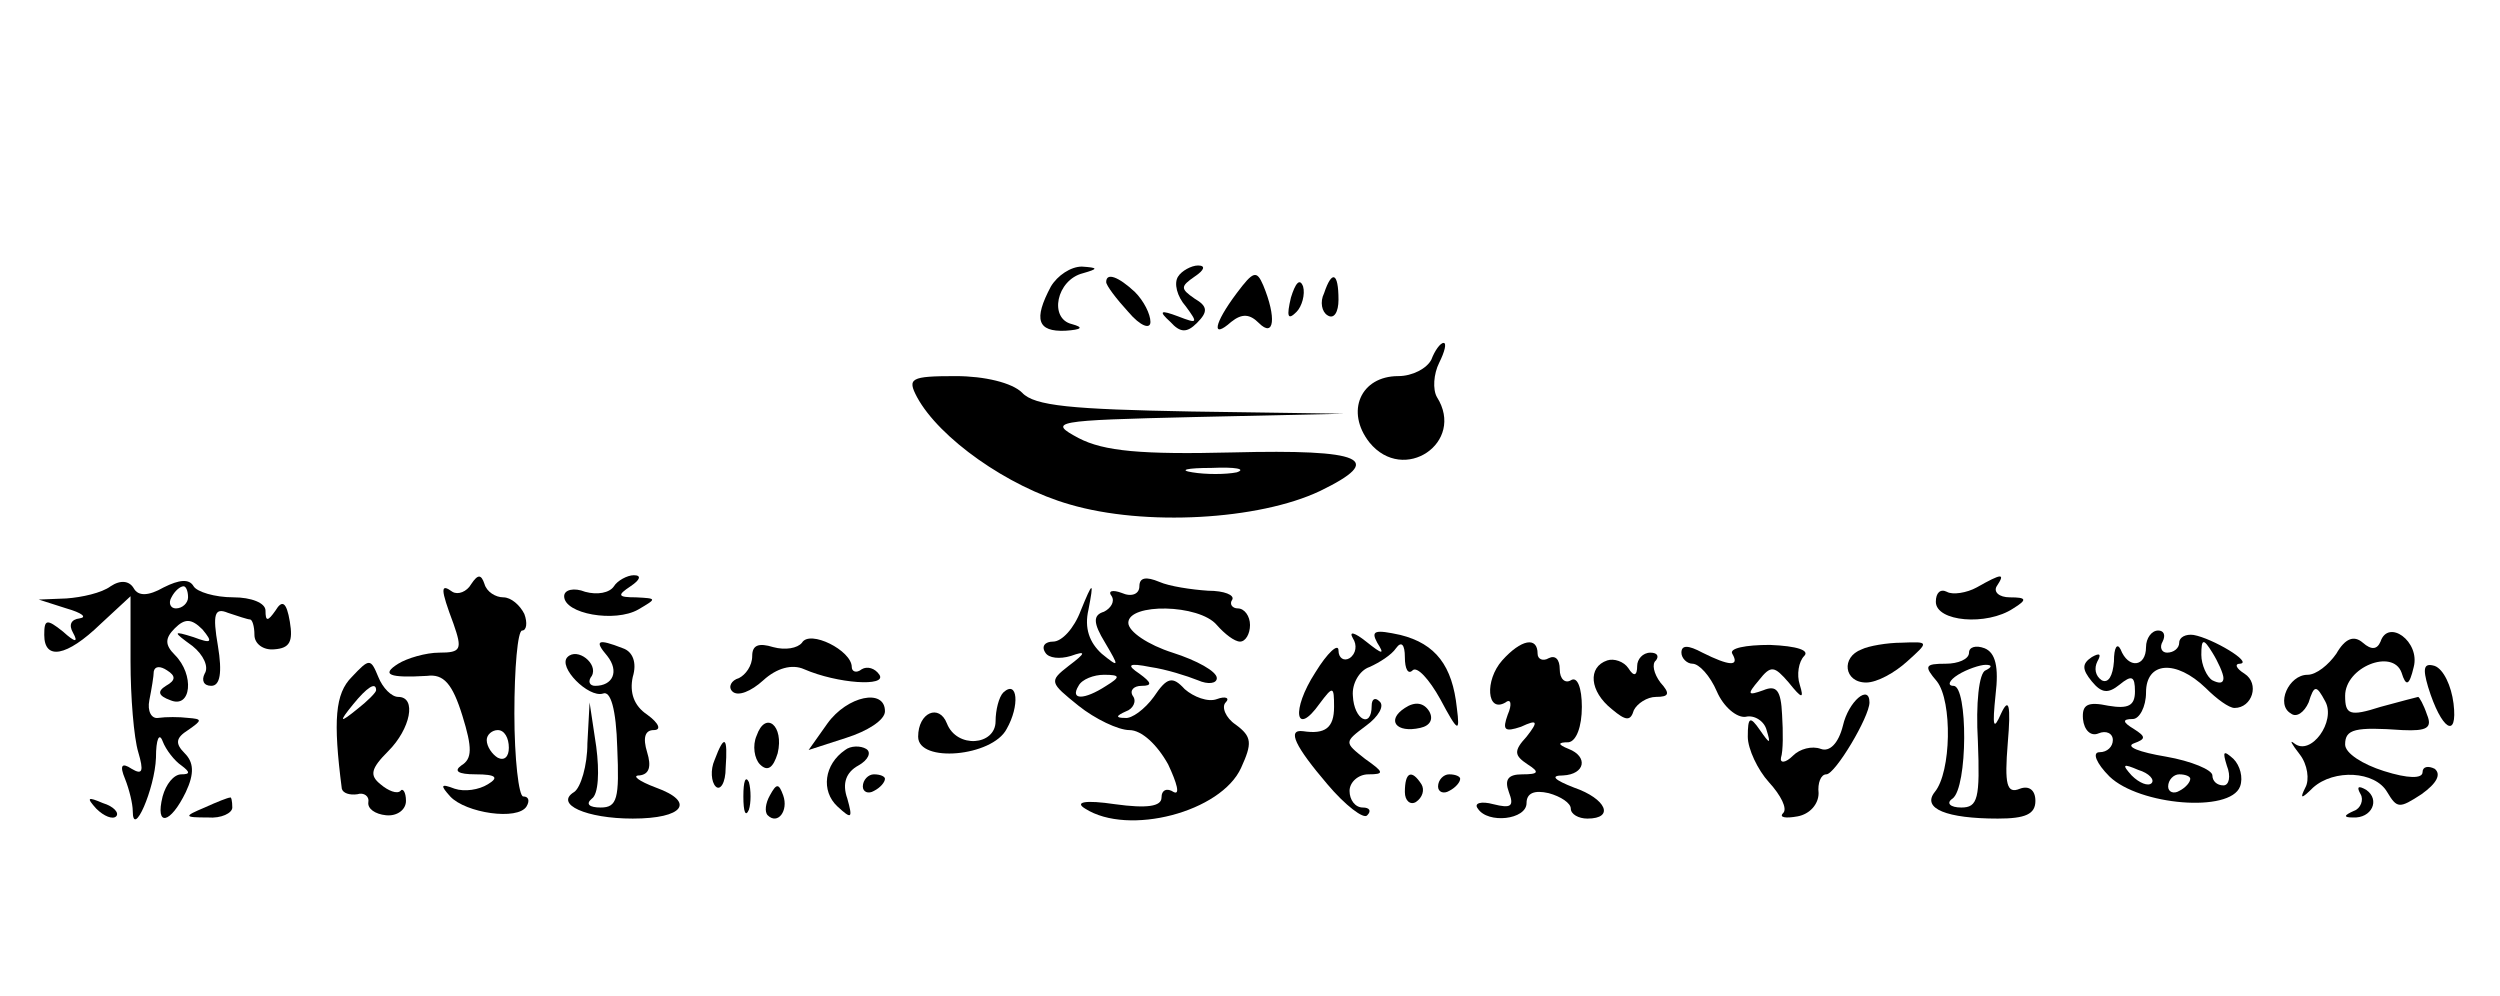 <?xml version="1.0" standalone="no"?>
<!DOCTYPE svg PUBLIC "-//W3C//DTD SVG 20010904//EN"
 "http://www.w3.org/TR/2001/REC-SVG-20010904/DTD/svg10.dtd">
<svg version="1.0" xmlns="http://www.w3.org/2000/svg"
 width="226pt" height="90pt" viewBox="0 0 226 90"
 preserveAspectRatio="xMidYMid meet">

<g transform="translate(0,90) scale(0.1,-0.1)"
fill="#000000" stroke="none">
<path d="M950 641 c-16 -30 -12 -41 13 -40 15 1 17 3 6 6 -21 5 -14 40 10 46
14 4 14 5 -1 6 -10 0 -22 -8 -28 -18z"/>
<path d="M1065 650 c-4 -6 -1 -18 7 -27 11 -15 11 -16 -7 -9 -16 6 -18 5 -7
-5 9 -10 15 -10 24 -1 10 10 10 15 -2 22 -13 9 -13 11 0 20 9 6 10 10 3 10 -6
0 -15 -5 -18 -10z"/>
<path d="M1118 635 c-21 -28 -23 -42 -5 -26 10 8 17 7 25 -1 14 -14 16 5 4 34
-6 14 -9 13 -24 -7z"/>
<path d="M1000 645 c0 -3 9 -15 20 -27 11 -13 20 -16 20 -9 0 7 -6 19 -14 27
-15 14 -26 18 -26 9z"/>
<path d="M1167 631 c-4 -17 -3 -21 5 -13 5 5 8 16 6 23 -3 8 -7 3 -11 -10z"/>
<path d="M1197 635 c-4 -8 -2 -17 3 -20 6 -4 10 3 10 14 0 25 -6 27 -13 6z"/>
<path d="M1294 575 c-4 -8 -17 -15 -30 -15 -34 0 -48 -32 -26 -60 31 -38 87 0
61 41 -4 7 -3 21 2 31 5 10 7 18 4 18 -3 0 -8 -7 -11 -15z"/>
<path d="M829 541 c20 -37 82 -81 138 -97 68 -20 171 -14 226 12 60 29 40 38
-79 35 -82 -2 -116 1 -139 13 -28 15 -23 16 105 19 l135 3 -138 2 c-108 2
-142 5 -153 17 -9 9 -34 15 -60 15 -41 0 -44 -2 -35 -19z m289 -68 c-10 -2
-28 -2 -40 0 -13 2 -5 4 17 4 22 1 32 -1 23 -4z"/>
<path d="M100 370 c-8 -6 -26 -10 -40 -11 l-25 -1 25 -8 c14 -4 19 -8 12 -9
-8 -1 -10 -6 -6 -13 5 -9 2 -9 -9 1 -15 12 -17 11 -17 -3 0 -23 20 -20 51 10
l27 25 0 -59 c0 -32 3 -69 7 -82 5 -17 4 -21 -6 -15 -9 6 -11 3 -6 -9 4 -10 7
-23 7 -29 0 -26 20 20 21 48 0 17 3 23 6 15 3 -8 11 -18 17 -22 8 -6 8 -8 0
-8 -7 0 -14 -9 -17 -20 -7 -28 7 -25 21 4 8 17 7 27 -1 35 -9 9 -8 14 3 21 13
9 13 10 0 11 -8 1 -20 1 -27 0 -6 -1 -10 6 -8 16 2 10 4 22 4 26 1 5 6 5 12 1
8 -5 8 -9 -1 -14 -8 -5 -7 -9 4 -13 19 -8 22 23 4 41 -9 9 -9 15 0 24 9 9 15
9 25 -1 10 -12 8 -13 -8 -7 -19 6 -19 5 -1 -8 10 -8 15 -19 11 -25 -3 -6 -1
-11 6 -11 8 0 10 12 6 36 -5 29 -3 35 9 30 9 -3 18 -6 20 -6 2 0 4 -6 4 -14 0
-8 8 -14 18 -13 14 1 17 7 14 25 -3 18 -7 20 -13 10 -7 -10 -9 -10 -9 0 0 7
-13 12 -29 12 -17 0 -33 5 -36 10 -4 7 -13 6 -27 -1 -14 -8 -23 -8 -27 -1 -4
7 -12 8 -21 2z m70 -10 c0 -5 -5 -10 -11 -10 -5 0 -7 5 -4 10 3 6 8 10 11 10
2 0 4 -4 4 -10z"/>
<path d="M426 372 c-4 -7 -12 -10 -17 -7 -11 8 -11 3 1 -29 8 -23 7 -26 -13
-26 -12 0 -29 -5 -37 -10 -16 -10 -8 -13 26 -11 15 2 23 -7 32 -36 9 -29 9
-39 -1 -45 -7 -5 -3 -8 13 -8 19 0 21 -3 11 -9 -8 -5 -21 -7 -30 -4 -13 5 -13
3 -4 -7 14 -15 61 -22 69 -9 3 5 2 9 -3 9 -4 0 -8 34 -8 75 0 41 3 75 7 75 4
0 5 7 2 15 -4 8 -12 15 -19 15 -7 0 -15 5 -17 12 -3 9 -6 9 -12 0z m34 -148
c0 -8 -4 -12 -10 -9 -5 3 -10 10 -10 16 0 5 5 9 10 9 6 0 10 -7 10 -16z"/>
<path d="M555 370 c-4 -6 -15 -8 -26 -5 -10 4 -19 2 -19 -4 0 -16 46 -24 67
-12 17 10 17 10 -2 11 -17 0 -17 2 -5 10 9 6 10 10 3 10 -6 0 -15 -5 -18 -10z"/>
<path d="M1030 370 c0 -7 -7 -10 -16 -6 -8 3 -13 2 -9 -3 3 -5 -1 -11 -7 -14
-10 -3 -10 -10 1 -28 13 -22 13 -23 -3 -10 -11 10 -16 23 -12 40 5 26 4 26 -7
-1 -6 -16 -17 -28 -25 -28 -7 0 -11 -4 -7 -10 3 -5 13 -6 23 -3 14 5 14 3 -2
-9 -18 -14 -17 -15 9 -36 15 -12 36 -22 46 -22 11 0 25 -13 35 -31 8 -17 11
-28 5 -25 -6 4 -11 2 -11 -5 0 -8 -13 -10 -42 -6 -27 4 -37 2 -27 -4 39 -25
123 -3 141 37 10 22 10 28 -5 39 -9 6 -13 16 -9 20 4 4 0 6 -8 3 -8 -3 -21 2
-29 9 -11 12 -16 11 -28 -7 -8 -11 -20 -20 -26 -19 -9 0 -8 2 1 6 6 2 10 9 6
14 -3 5 1 9 8 9 10 0 9 3 -2 11 -12 8 -10 10 10 6 14 -2 33 -8 43 -12 9 -4 17
-3 17 2 0 6 -18 16 -40 23 -22 7 -40 19 -40 27 0 18 64 17 80 -2 7 -8 16 -15
21 -15 5 0 9 7 9 15 0 8 -5 15 -11 15 -5 0 -8 4 -5 8 2 4 -7 8 -22 8 -15 1
-35 4 -44 8 -12 5 -18 4 -18 -4z m-30 -90 c-20 -13 -33 -13 -25 0 3 6 14 10
23 10 15 0 15 -2 2 -10z"/>
<path d="M1787 369 c-9 -5 -22 -7 -27 -4 -6 3 -10 -1 -10 -9 0 -18 46 -22 70
-6 13 8 12 10 -3 10 -10 0 -15 5 -12 10 8 12 5 12 -18 -1z"/>
<path d="M725 319 c-4 -5 -15 -7 -26 -4 -13 4 -19 2 -19 -8 0 -9 -6 -17 -12
-20 -7 -2 -10 -8 -6 -12 5 -5 17 0 28 10 12 11 26 15 37 10 30 -13 75 -16 68
-5 -4 6 -11 8 -16 5 -5 -4 -9 -2 -9 2 0 15 -38 34 -45 22z"/>
<path d="M1223 323 c4 -6 3 -14 -3 -18 -5 -3 -10 0 -10 7 0 7 -10 -2 -21 -20
-22 -34 -18 -59 4 -28 12 16 13 16 13 -3 0 -19 -8 -25 -28 -22 -15 2 -7 -14
22 -48 16 -19 33 -32 36 -28 4 4 2 7 -4 7 -7 0 -12 7 -12 15 0 8 8 15 17 15
15 0 14 2 -3 14 -19 15 -19 15 1 30 11 8 17 18 12 22 -4 4 -7 2 -7 -4 0 -21
-16 -13 -17 9 -1 11 6 23 15 26 9 4 20 11 24 17 5 7 8 3 8 -8 0 -11 3 -16 7
-12 4 4 15 -8 25 -26 16 -30 18 -31 15 -8 -4 38 -19 58 -51 66 -23 5 -27 4
-21 -7 7 -11 5 -11 -10 1 -10 8 -16 10 -12 3z"/>
<path d="M1940 315 c0 -18 -16 -20 -23 -2 -3 6 -6 2 -6 -11 -1 -13 -5 -20 -11
-17 -6 4 -7 11 -4 17 4 7 2 8 -5 4 -9 -6 -9 -11 0 -22 9 -11 15 -11 25 -3 11
9 14 8 14 -6 0 -13 -6 -16 -24 -13 -19 4 -24 1 -23 -12 1 -10 7 -16 14 -13 7
3 13 0 13 -6 0 -6 -5 -11 -12 -11 -7 0 -3 -10 9 -22 27 -26 109 -33 118 -9 3
8 0 19 -6 25 -9 8 -10 7 -6 -6 4 -10 2 -18 -3 -18 -6 0 -10 4 -10 9 0 5 -19
13 -42 17 -24 4 -37 9 -29 12 11 4 11 6 0 13 -10 6 -11 9 -1 9 6 0 12 11 12
24 0 28 27 30 54 4 10 -10 21 -18 26 -18 16 0 23 22 9 31 -8 5 -9 9 -4 9 12 1
-25 23 -42 26 -7 1 -13 -2 -13 -7 0 -5 -5 -9 -11 -9 -5 0 -7 5 -4 10 3 6 1 10
-4 10 -6 0 -11 -7 -11 -15z m70 -28 c0 -5 -4 -5 -10 -2 -5 3 -10 14 -10 23 0
15 2 15 10 2 5 -8 10 -19 10 -23z m-65 -95 c-3 -3 -11 0 -18 7 -9 10 -8 11 6
5 10 -3 15 -9 12 -12z m35 4 c0 -3 -4 -8 -10 -11 -5 -3 -10 -1 -10 4 0 6 5 11
10 11 6 0 10 -2 10 -4z"/>
<path d="M2112 309 c-7 -10 -18 -19 -26 -19 -17 0 -29 -27 -15 -35 5 -4 12 1
16 10 5 16 7 16 15 1 10 -18 -13 -50 -28 -38 -5 4 -2 -1 5 -10 7 -9 9 -23 5
-30 -5 -10 -4 -11 7 0 19 17 56 15 67 -4 9 -15 11 -15 31 -2 14 10 18 18 12
23 -6 3 -11 2 -11 -3 0 -6 -13 -6 -35 1 -19 6 -35 16 -35 24 0 14 9 16 52 13
22 -1 27 2 22 14 -3 9 -7 16 -8 16 0 0 -16 -4 -34 -9 -28 -9 -32 -7 -32 10 0
26 43 43 51 21 4 -13 7 -12 11 5 6 23 -23 44 -30 23 -3 -7 -8 -8 -16 -1 -8 7
-16 4 -24 -10z"/>
<path d="M549 307 c11 -14 5 -27 -11 -27 -5 0 -7 4 -3 9 6 11 -13 26 -22 17
-9 -9 19 -37 32 -33 7 3 12 -14 13 -49 2 -46 0 -54 -15 -54 -10 0 -14 3 -8 8
6 4 7 24 4 47 l-6 40 -2 -37 c0 -20 -6 -40 -12 -44 -18 -11 11 -24 53 -24 46
0 57 15 21 28 -16 6 -22 11 -15 11 9 1 11 8 7 21 -4 13 -2 20 6 20 7 0 5 6 -6
14 -12 8 -16 20 -13 34 4 13 0 23 -9 26 -23 9 -26 7 -14 -7z"/>
<path d="M1358 303 c-16 -18 -14 -48 3 -38 5 4 6 -2 2 -11 -5 -14 -3 -16 12
-11 15 7 16 5 5 -9 -12 -13 -11 -17 1 -25 11 -7 10 -9 -5 -9 -13 0 -16 -5 -12
-16 5 -13 2 -15 -14 -11 -11 3 -18 1 -14 -4 9 -14 44 -10 44 5 0 9 7 12 20 9
11 -3 20 -9 20 -14 0 -5 7 -9 15 -9 25 0 17 18 -12 28 -18 7 -22 11 -10 11 20
1 23 17 5 24 -10 4 -10 6 0 6 7 1 12 14 12 32 0 17 -4 28 -10 24 -5 -3 -10 1
-10 10 0 9 -4 13 -10 10 -5 -3 -10 -1 -10 4 0 16 -15 13 -32 -6z"/>
<path d="M1520 310 c0 -5 5 -10 10 -10 6 0 16 -11 22 -25 6 -14 18 -24 26 -23
8 2 17 -4 19 -12 4 -13 3 -13 -6 0 -9 13 -11 12 -11 -6 0 -11 9 -30 19 -41 11
-12 17 -24 13 -28 -4 -4 2 -5 13 -3 11 2 19 11 19 21 -1 9 2 17 7 17 8 0 39
52 39 65 0 17 -19 1 -24 -21 -4 -16 -12 -24 -20 -21 -8 3 -19 0 -25 -6 -7 -7
-12 -7 -11 -2 2 6 2 23 1 39 -1 22 -5 27 -17 22 -14 -5 -15 -4 -4 9 11 14 14
13 27 -2 12 -15 14 -15 10 -2 -3 9 -1 21 4 26 5 5 -6 9 -31 10 -22 0 -37 -3
-34 -8 7 -12 -3 -11 -27 1 -13 7 -19 7 -19 0z"/>
<path d="M1683 313 c-19 -7 -16 -30 4 -30 10 0 26 9 37 19 20 18 20 18 -5 17
-13 0 -30 -3 -36 -6z"/>
<path d="M1780 310 c0 -6 -10 -10 -21 -10 -19 0 -20 -2 -8 -16 14 -18 13 -82
-2 -100 -12 -15 11 -24 57 -24 25 0 34 4 34 16 0 10 -6 14 -14 11 -12 -5 -14
4 -11 41 3 35 1 42 -6 27 -7 -16 -8 -12 -5 17 3 25 0 38 -10 42 -8 3 -14 1
-14 -4z m15 -16 c-6 -2 -9 -30 -7 -64 2 -52 0 -60 -15 -60 -10 0 -14 4 -8 8
14 10 14 102 1 102 -6 0 -4 5 4 10 8 5 20 9 25 9 6 0 6 -2 0 -5z"/>
<path d="M318 288 c-15 -15 -17 -39 -9 -101 1 -4 7 -6 14 -5 6 2 11 -2 10 -7
-1 -6 6 -11 16 -12 10 -1 18 5 18 13 0 8 -3 12 -5 9 -3 -3 -11 0 -18 6 -10 8
-9 14 7 30 20 20 26 49 9 49 -6 0 -14 8 -18 18 -7 17 -8 17 -24 0z m22 -12 c0
-2 -8 -10 -17 -17 -16 -13 -17 -12 -4 4 13 16 21 21 21 13z"/>
<path d="M1453 303 c-18 -6 -16 -28 4 -44 13 -11 17 -11 20 -1 3 6 12 12 20
12 12 0 13 3 4 13 -6 8 -8 17 -4 20 3 4 1 7 -5 7 -7 0 -12 -6 -12 -12 0 -9 -3
-10 -8 -2 -4 6 -13 9 -19 7z"/>
<path d="M2195 279 c12 -39 27 -48 23 -15 -2 16 -9 31 -17 34 -10 3 -11 -2 -6
-19z"/>
<path d="M907 274 c-4 -4 -7 -16 -7 -26 0 -22 -35 -25 -44 -2 -7 18 -26 10
-26 -12 0 -24 67 -18 80 7 12 21 10 45 -3 33z"/>
<path d="M748 246 l-17 -24 34 11 c19 6 35 16 35 24 0 21 -34 14 -52 -11z"/>
<path d="M1270 260 c-17 -11 -8 -23 14 -18 9 2 12 8 8 15 -5 8 -13 9 -22 3z"/>
<path d="M684 235 c-4 -9 -2 -21 3 -26 7 -7 12 -3 16 10 6 25 -11 39 -19 16z"/>
<path d="M646 213 c-4 -9 -3 -20 1 -24 4 -4 9 3 9 17 2 28 -1 31 -10 7z"/>
<path d="M764 222 c-19 -13 -22 -37 -7 -51 13 -12 14 -11 9 7 -5 14 -1 24 10
30 9 5 12 12 7 15 -5 3 -14 3 -19 -1z"/>
<path d="M672 180 c0 -14 2 -19 5 -12 2 6 2 18 0 25 -3 6 -5 1 -5 -13z"/>
<path d="M780 189 c0 -5 5 -7 10 -4 6 3 10 8 10 11 0 2 -4 4 -10 4 -5 0 -10
-5 -10 -11z"/>
<path d="M1270 184 c0 -8 5 -12 10 -9 6 4 8 11 5 16 -9 14 -15 11 -15 -7z"/>
<path d="M1300 189 c0 -5 5 -7 10 -4 6 3 10 8 10 11 0 2 -4 4 -10 4 -5 0 -10
-5 -10 -11z"/>
<path d="M696 181 c-4 -7 -5 -15 -2 -18 9 -9 19 4 14 18 -4 11 -6 11 -12 0z"/>
<path d="M2134 182 c3 -5 0 -13 -6 -15 -9 -4 -10 -6 -1 -6 17 -1 25 16 12 25
-7 4 -9 3 -5 -4z"/>
<path d="M87 169 c7 -7 15 -10 18 -7 3 3 -2 9 -12 12 -14 6 -15 5 -6 -5z"/>
<path d="M185 170 c-19 -8 -19 -9 3 -9 12 -1 22 4 22 9 0 6 -1 10 -2 9 -2 0
-12 -4 -23 -9z"/>
</g>
</svg>
